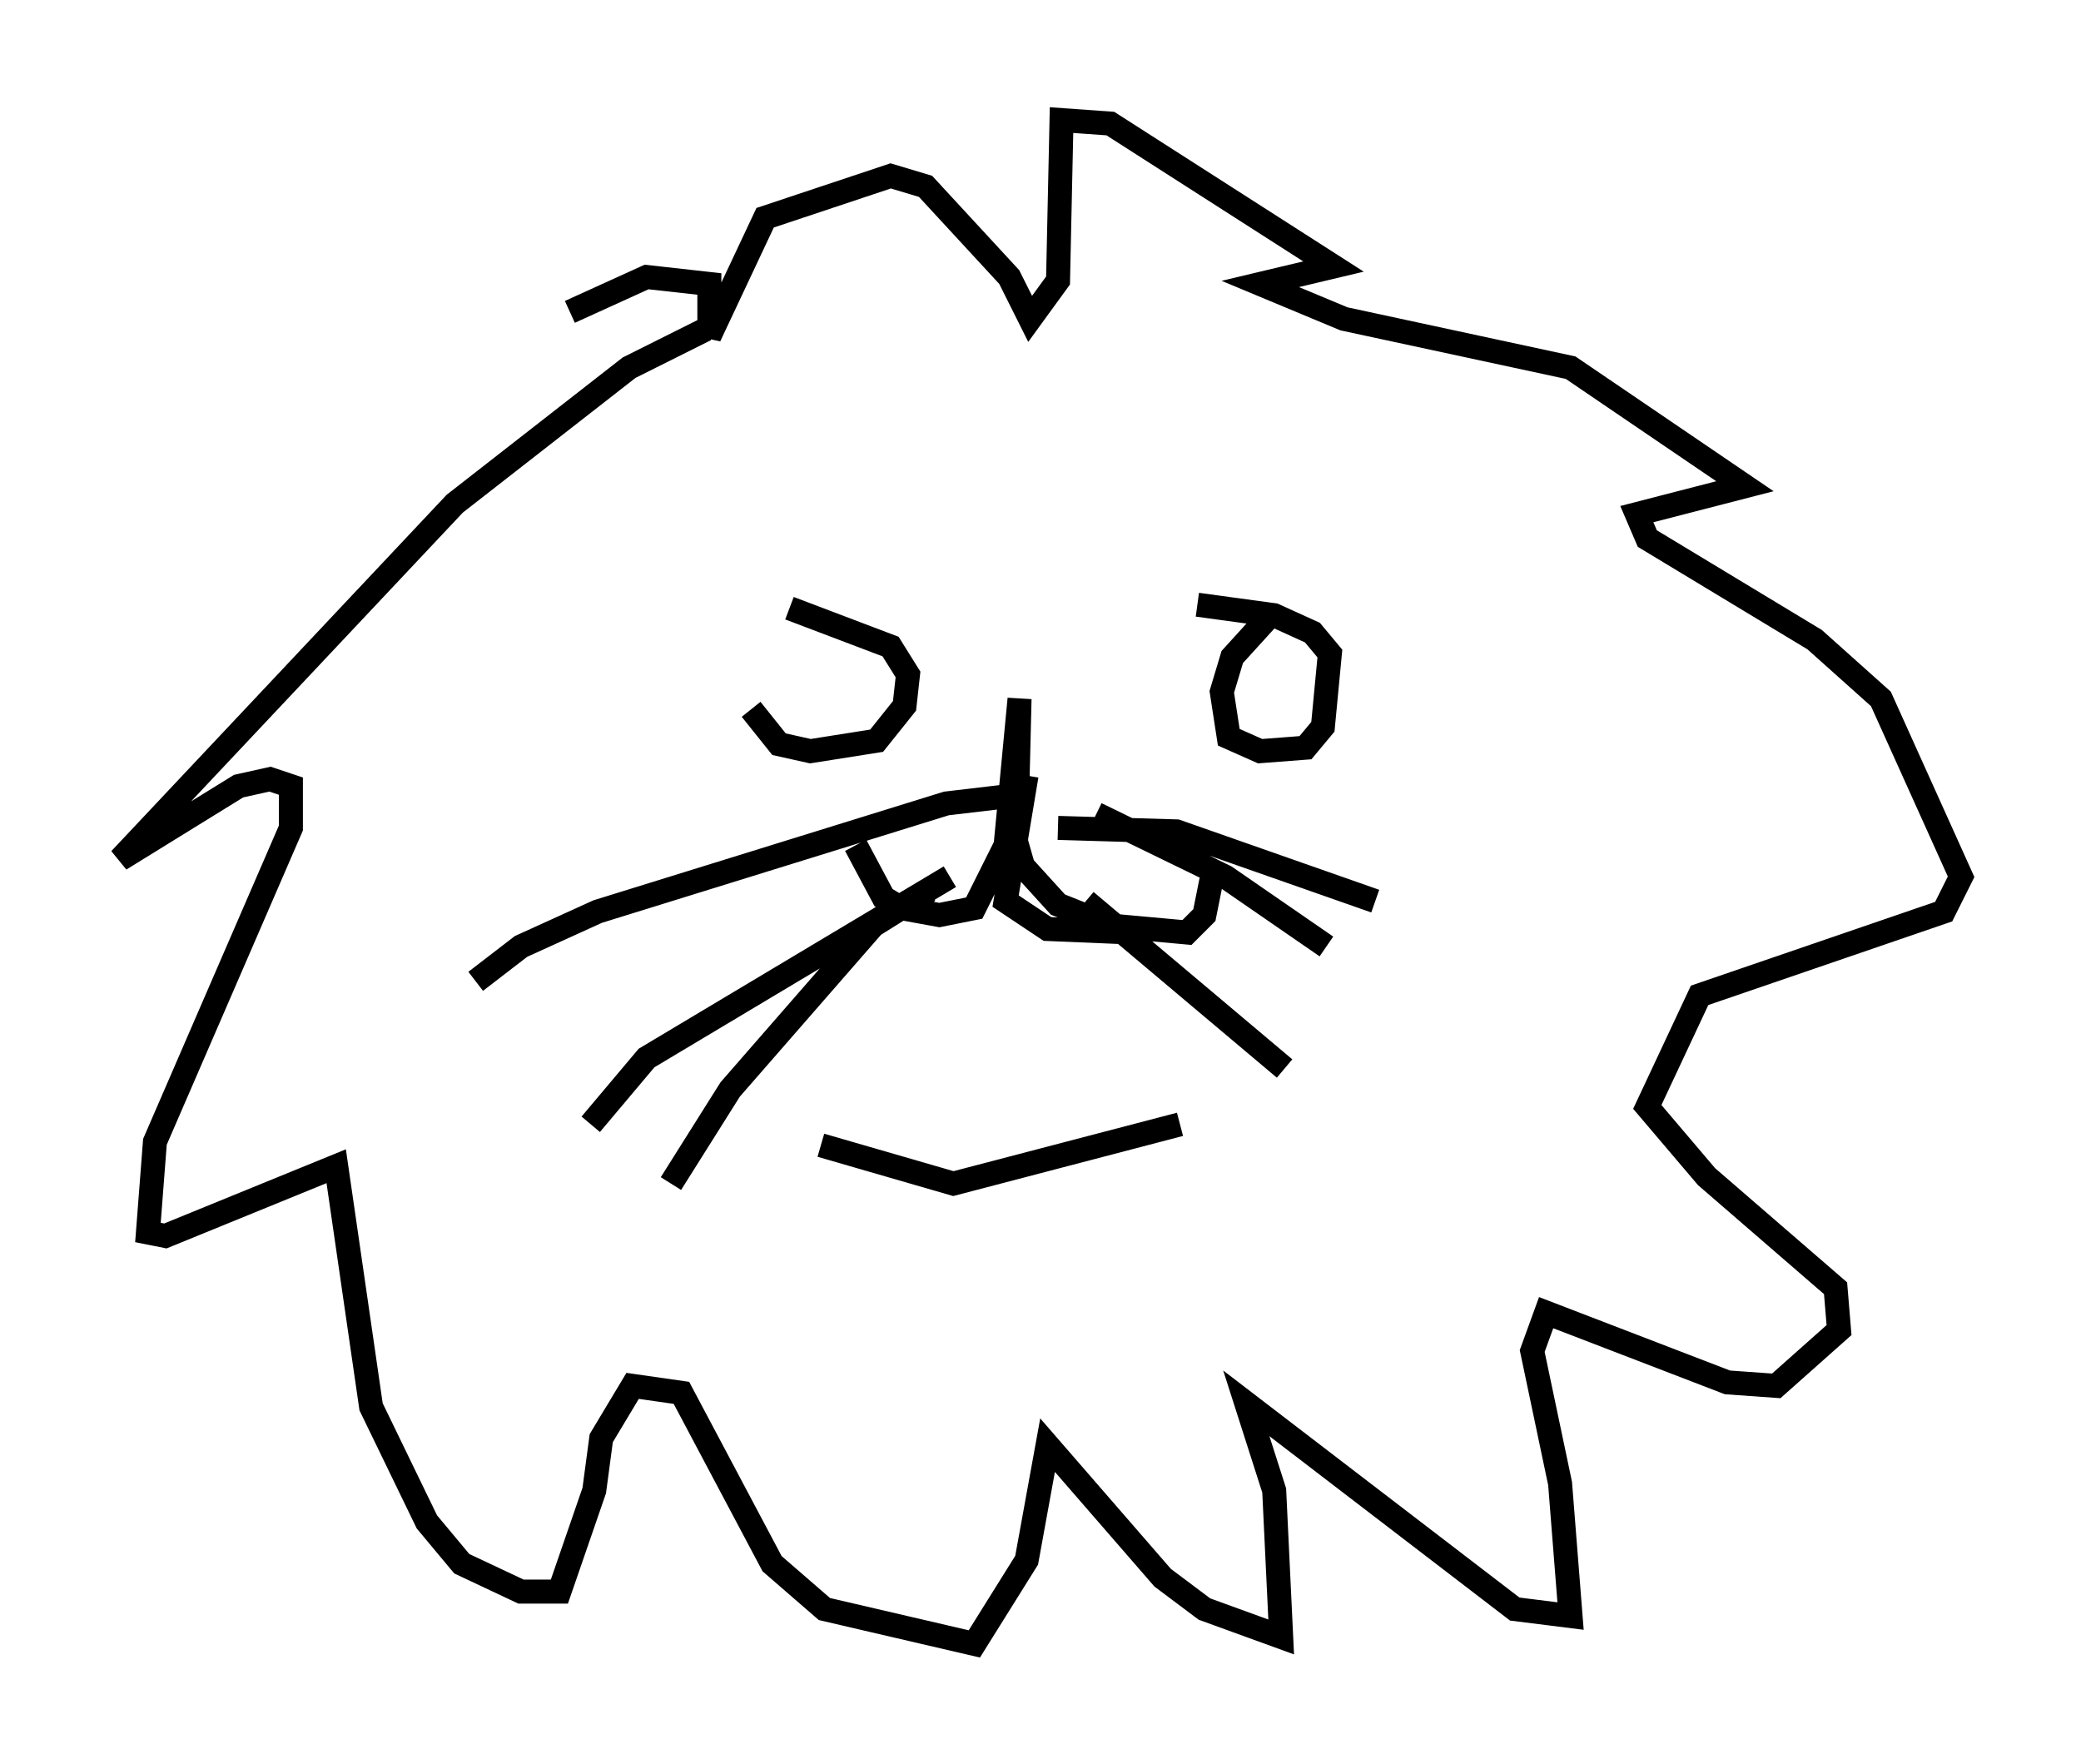 <?xml version="1.0" encoding="utf-8" ?>
<svg baseProfile="full" height="73.475" version="1.1" width="86.693" xmlns="http://www.w3.org/2000/svg" xmlns:ev="http://www.w3.org/2001/xml-events" xmlns:xlink="http://www.w3.org/1999/xlink"><defs /><rect fill="white" height="73.475" width="86.693" x="0" y="0" /><path d="M31.436, 25.335 m-0.145, 4.212 l1.162, 1.453 1.307, 0.291 l2.76, -0.436 1.162, -1.453 l0.145, -1.307 -0.726, -1.162 l-4.212, -1.598 m19.899, 0.436 l-1.453, 1.598 -0.436, 1.453 l0.291, 1.888 1.307, 0.581 l1.888, -0.145 0.726, -0.872 l0.291, -3.05 -0.726, -0.872 l-1.598, -0.726 -3.196, -0.436 m-7.117, 7.117 l-0.872, 5.229 1.743, 1.162 l3.486, 0.145 m-11.475, -3.631 l1.162, 2.179 0.726, 0.436 l1.598, 0.291 1.453, -0.291 l1.307, -2.615 0.581, -6.101 l-0.145, 5.955 0.291, 1.017 l1.453, 1.598 2.179, 0.872 l3.196, 0.291 0.726, -0.726 l0.291, -1.453 m-12.637, -3.777 l0.0, 0.0 m8.57, 2.324 l0.0, 0.0 m-4.503, -2.034 l-2.469, 0.291 -14.525, 4.503 l-3.196, 1.453 -1.888, 1.453 m19.754, -4.358 l-12.637, 7.553 -2.324, 2.76 m14.089, -9.732 l-2.324, 1.453 -5.955, 6.827 l-2.469, 3.922 m16.123, -14.816 l4.939, 0.145 8.279, 2.905 m-11.62, -3.631 l5.374, 2.615 4.212, 2.905 m-10.022, -1.888 l8.279, 6.972 m-19.318, 3.196 l5.52, 1.598 9.441, -2.469 m-19.754, -33.117 l-3.196, 1.598 -7.263, 5.665 l-13.944, 14.816 4.939, -3.05 l1.307, -0.291 0.872, 0.291 l0.0, 1.743 -5.665, 13.073 l-0.291, 3.777 0.726, 0.145 l7.117, -2.905 1.453, 10.022 l2.324, 4.793 1.453, 1.743 l2.469, 1.162 1.598, 0.0 l1.453, -4.212 0.291, -2.179 l1.307, -2.179 2.034, 0.291 l3.777, 7.117 2.179, 1.888 l6.246, 1.453 2.179, -3.486 l0.872, -4.793 4.793, 5.52 l1.743, 1.307 3.196, 1.162 l-0.291, -6.101 -1.162, -3.631 l11.184, 8.57 2.324, 0.291 l-0.436, -5.52 -1.162, -5.52 l0.581, -1.598 7.553, 2.905 l2.034, 0.145 2.615, -2.324 l-0.145, -1.743 -5.374, -4.648 l-2.469, -2.905 2.179, -4.648 l10.168, -3.486 0.726, -1.453 l-3.341, -7.408 -2.76, -2.469 l-6.972, -4.212 -0.436, -1.017 l4.503, -1.162 -7.263, -4.939 l-9.441, -2.034 -3.486, -1.453 l3.05, -0.726 -9.296, -5.955 l-2.034, -0.145 -0.145, 6.682 l-1.162, 1.598 -0.872, -1.743 l-3.486, -3.777 -1.453, -0.436 l-5.229, 1.743 -2.324, 4.939 l0.0, -2.179 -2.615, -0.291 l-3.196, 1.453 " fill="none" stroke="black" stroke-width="1" /></svg>